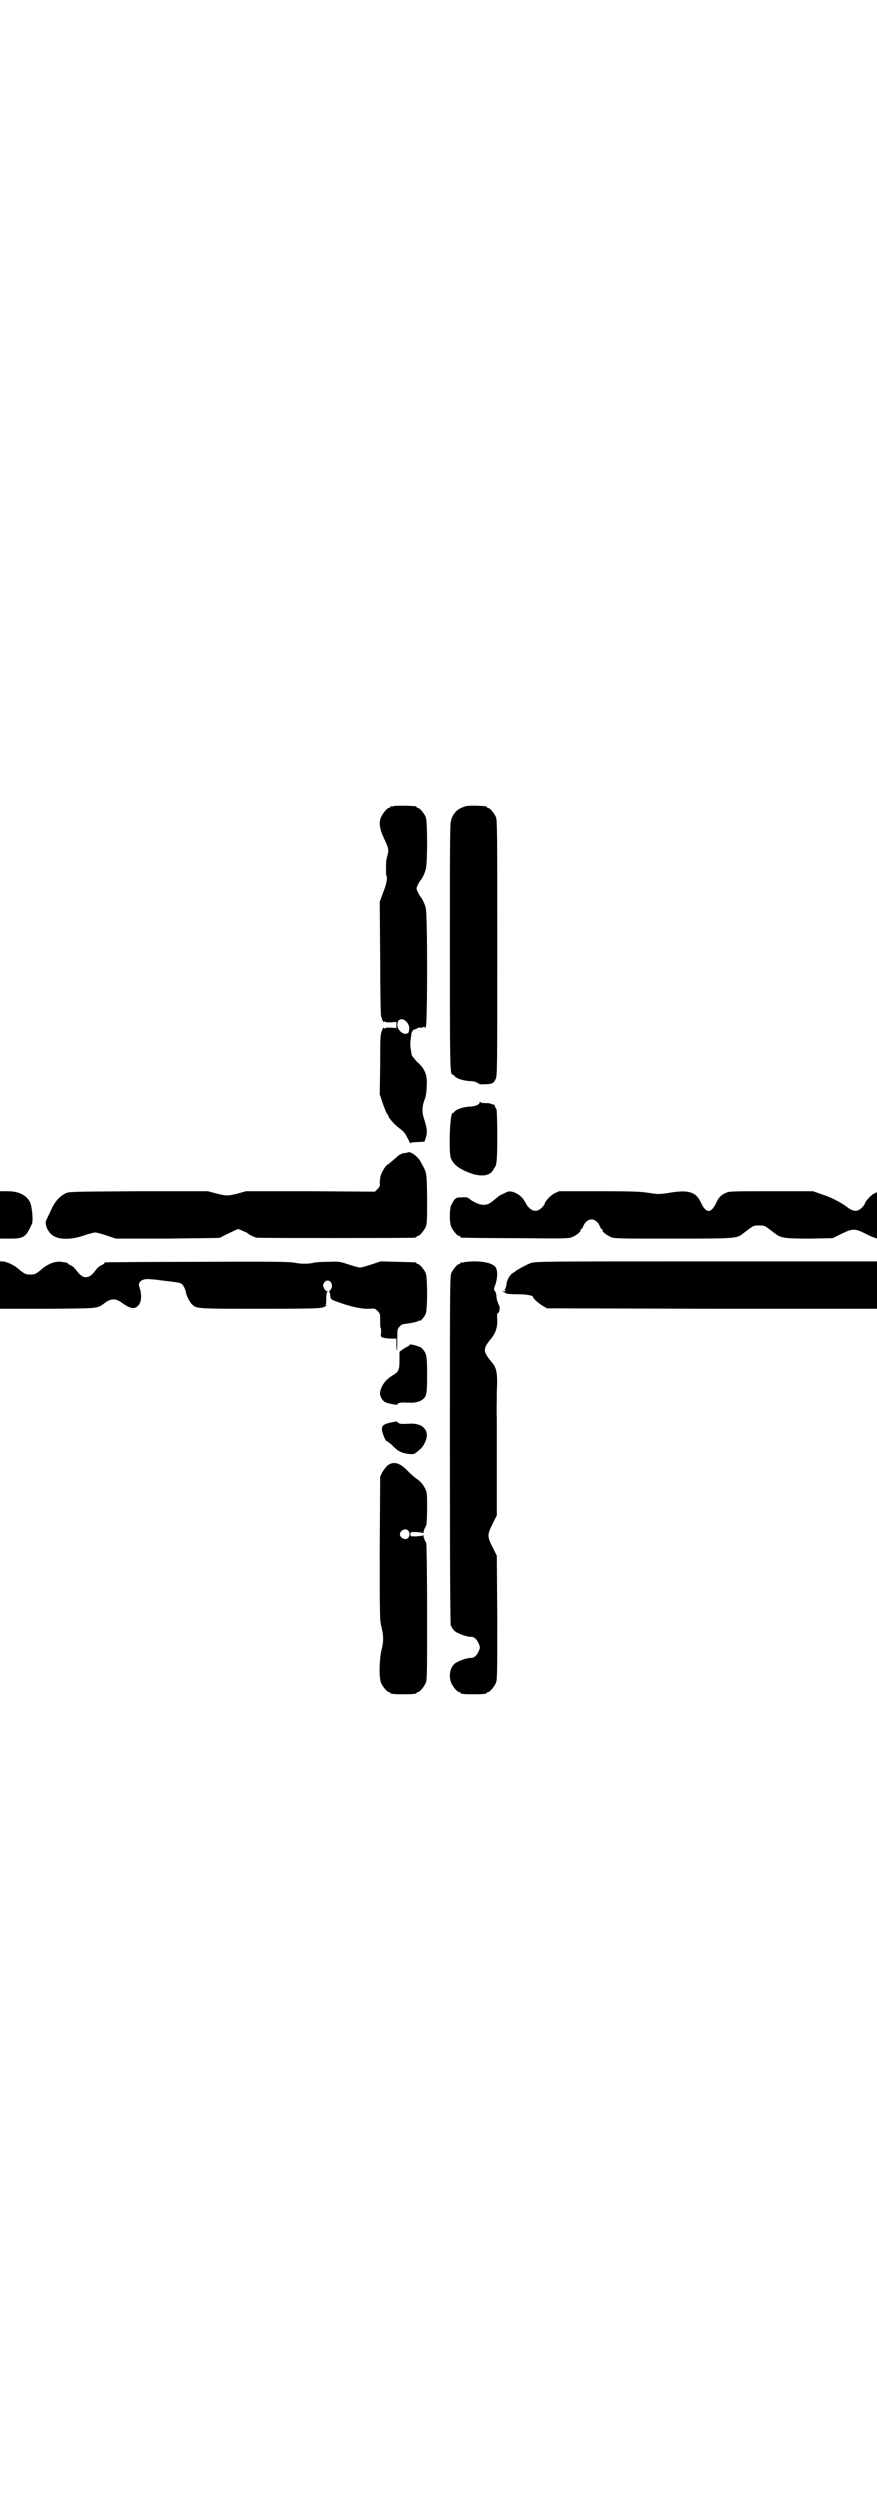 <?xml version="1.0" standalone="no"?>
<!DOCTYPE svg PUBLIC "-//W3C//DTD SVG 20010904//EN"
 "http://www.w3.org/TR/2001/REC-SVG-20010904/DTD/svg10.dtd">
<svg version="1.0" xmlns="http://www.w3.org/2000/svg"
 width="1000pt" height="2850pt" viewBox="0 0 1000 2850"
 preserveAspectRatio="xMidYMid meet">
<g transform="translate(0,2850) scale(0.5,-0.5)"
fill="#000000" stroke="none">
<path d="M898 3862 c-3 -1 -6 -1 -7 0 0 0 -1 0 -1 -2 0 -1 -1 -2 -3 -2 -4 0
-14 -12 -18 -21 -5 -13 -4 -25 6 -47 11 -23 12 -28 9 -38 -1 -4 -2 -10 -3 -13
-1 -8 -1 -33 0 -35 3 -5 1 -19 -7 -38 l-8 -22 1 -127 c0 -71 1 -130 2 -133 3
-12 6 -16 7 -14 1 2 2 2 2 1 0 -2 4 -2 13 -2 l13 1 0 -7 0 -7 -13 1 c-9 0 -13
0 -13 -2 0 -1 -1 -1 -2 1 -1 2 -2 1 -4 -3 -5 -12 -5 -18 -5 -82 l-1 -66 7 -21
c4 -11 8 -22 10 -24 2 -2 3 -4 3 -5 0 -4 14 -19 24 -27 9 -6 13 -10 19 -22 4
-8 7 -14 7 -13 0 2 5 3 16 3 l16 1 3 9 c4 11 3 22 -3 40 -6 17 -6 30 0 46 3 7
5 20 5 30 2 26 -3 41 -23 58 -5 6 -10 12 -11 14 -4 22 -4 25 -2 40 1 5 1 10 2
12 0 1 0 2 1 2 1 0 2 1 1 2 -1 1 2 2 5 3 3 1 6 2 6 3 0 1 3 1 7 1 3 0 7 0 7 2
2 1 2 1 2 -1 0 -2 1 -2 3 0 4 4 4 258 0 272 -3 11 -8 20 -11 24 -2 2 -5 7 -7
12 -4 8 -4 8 0 17 2 4 5 9 7 11 3 4 8 13 11 24 4 14 4 109 0 119 -4 9 -14 21
-18 21 -2 0 -3 1 -3 2 0 2 -1 2 -26 3 -12 0 -23 0 -26 -1z m31 -494 c4 -7 5
-10 4 -15 -1 -9 -1 -8 -7 -10 -8 -2 -20 10 -20 20 0 15 13 18 23 5z"/>
<path d="M1063 3862 c-18 -5 -28 -13 -34 -31 -3 -8 -3 -37 -3 -287 0 -275 0
-294 6 -294 1 0 4 -2 6 -5 6 -5 19 -9 34 -10 9 0 15 -2 20 -6 1 -1 7 -2 13 -1
18 0 20 2 25 11 4 8 4 10 4 299 0 262 0 292 -3 299 -4 9 -14 21 -18 21 -2 0
-3 1 -3 2 0 2 -1 2 -23 3 -10 0 -21 0 -24 -1z"/>
<path d="M1094 3187 c0 -5 -10 -10 -23 -10 -14 -1 -27 -5 -33 -10 -2 -3 -5 -5
-6 -5 -6 0 -9 -86 -4 -102 6 -16 21 -27 51 -37 23 -6 39 -3 46 10 1 2 2 4 3 5
5 5 6 19 6 75 0 32 -1 59 -2 59 -1 0 -2 2 -3 5 -1 3 -2 5 -3 5 0 -1 -3 0 -6 1
-3 2 -9 2 -15 2 -6 0 -9 1 -10 3 0 2 -1 1 -1 -1z"/>
<path d="M929 3072 c0 0 -4 -1 -8 -1 -5 -1 -10 -4 -13 -6 -6 -6 -23 -20 -25
-21 -4 -2 -13 -17 -15 -25 -1 -4 -2 -12 -2 -16 1 -6 0 -9 -5 -14 l-6 -6 -147
1 -147 0 -18 -5 c-23 -6 -27 -6 -50 0 l-19 5 -158 0 c-158 -1 -159 -1 -167 -5
-15 -8 -25 -20 -34 -41 -4 -8 -8 -17 -9 -19 -6 -11 5 -32 18 -38 15 -8 41 -7
67 2 12 4 23 7 26 7 3 0 14 -3 26 -7 l21 -7 117 0 c65 1 119 1 121 2 1 1 6 3
11 6 4 2 13 6 19 9 l11 5 10 -4 c6 -3 12 -5 12 -6 1 -2 13 -8 20 -10 5 -1 351
-1 360 0 3 0 5 2 5 2 0 1 1 2 3 2 4 0 14 12 18 21 3 7 3 17 3 65 -1 62 0 56
-14 82 -7 14 -26 27 -31 22z"/>
<path d="M0 2930 l0 -54 22 0 c33 0 37 3 51 34 3 8 0 40 -5 50 -9 16 -26 24
-51 24 l-17 0 0 -54z"/>
<path d="M1158 2983 c-5 -2 -17 -8 -19 -9 -1 -1 -6 -5 -11 -9 -12 -10 -16 -12
-26 -12 -9 0 -26 8 -33 15 -3 2 -7 3 -16 2 -12 0 -13 -1 -18 -7 -2 -3 -5 -9
-7 -13 -3 -10 -3 -38 1 -47 4 -9 14 -21 18 -21 2 0 3 -1 3 -2 0 -1 1 -2 3 -2
1 0 56 -1 122 -1 107 -1 121 -1 129 2 10 4 20 12 20 16 0 2 1 3 2 3 1 0 3 3 4
6 9 21 29 21 38 0 1 -3 3 -6 4 -6 1 0 2 -1 2 -3 0 -4 8 -10 18 -15 9 -4 12 -4
142 -4 146 0 146 0 161 12 4 3 12 9 16 12 7 5 9 6 20 6 11 0 13 -1 20 -6 4 -3
12 -9 16 -12 14 -11 23 -12 80 -12 l52 1 20 10 c25 12 31 12 51 2 8 -4 18 -9
22 -10 l8 -3 0 53 0 53 -8 -4 c-8 -5 -20 -19 -20 -23 0 -1 -3 -5 -7 -9 -9 -9
-19 -9 -32 1 -14 11 -37 23 -59 30 l-20 7 -96 0 c-88 0 -96 0 -103 -4 -10 -4
-16 -10 -21 -21 -6 -13 -12 -20 -18 -20 -6 0 -12 7 -18 20 -11 24 -29 29 -74
21 -21 -3 -23 -3 -43 0 -19 3 -34 4 -114 4 l-92 0 -11 -5 c-9 -5 -22 -19 -22
-24 0 -1 -3 -5 -7 -9 -9 -9 -20 -9 -29 1 -3 3 -6 7 -6 8 0 1 -3 5 -6 10 -8 12
-26 21 -36 18z"/>
<path d="M0 2770 l0 -54 109 0 c120 1 112 0 131 14 12 9 24 10 36 1 21 -15 30
-17 39 -8 7 6 9 24 4 39 -3 9 -3 10 0 15 5 6 14 8 27 6 5 0 14 -1 19 -2 43 -5
47 -5 52 -11 2 -3 5 -8 6 -12 1 -10 8 -24 14 -31 11 -11 7 -11 156 -11 131 0
138 1 146 4 4 2 7 4 5 4 -1 0 -2 1 -1 2 1 2 1 8 1 15 0 8 1 12 2 13 2 2 2 2 0
2 -2 0 -5 3 -7 7 -3 6 -3 7 0 12 7 12 22 2 17 -12 -2 -3 -4 -7 -5 -7 -1 -1 -1
-2 0 -2 1 0 2 -3 2 -7 1 -9 1 -10 16 -15 29 -11 57 -17 73 -16 12 1 13 1 19
-5 6 -6 6 -7 6 -22 0 -8 0 -16 1 -16 1 -1 1 -5 1 -11 -1 -9 -1 -10 5 -12 4 -1
12 -2 18 -2 l12 0 0 -14 c0 -8 1 -14 1 -13 1 0 1 12 1 25 0 22 0 24 5 29 4 5
7 6 16 7 15 2 23 4 27 6 2 1 4 2 4 1 0 -3 11 10 13 16 4 10 4 82 0 92 -4 9
-14 21 -18 21 -2 0 -3 1 -3 2 0 2 -1 2 -43 3 l-39 1 -21 -7 c-12 -4 -23 -7
-26 -7 -3 0 -14 3 -26 7 -21 7 -22 7 -48 6 -14 0 -28 -1 -31 -2 -11 -3 -31 -3
-44 0 -11 2 -38 3 -221 2 -114 0 -209 -1 -210 -1 -2 0 -3 -1 -3 -2 0 -1 -3 -3
-7 -5 -4 -1 -9 -6 -12 -10 -9 -12 -15 -17 -23 -17 -8 0 -14 5 -23 17 -3 4 -8
9 -12 10 -4 2 -7 4 -7 5 0 1 -1 1 -2 1 -2 1 -7 1 -12 2 -13 2 -30 -4 -44 -16
-14 -12 -17 -13 -27 -13 -10 0 -13 1 -27 13 -10 9 -28 17 -37 17 l-5 0 0 -54z"/>
<path d="M1058 2822 c-3 -1 -6 -1 -7 0 0 0 -1 0 -1 -2 0 -1 -1 -2 -3 -2 -4 0
-14 -12 -18 -21 -3 -7 -3 -46 -3 -402 0 -306 1 -395 2 -401 2 -4 5 -9 8 -12 6
-6 28 -14 37 -14 8 1 15 -6 19 -16 3 -7 3 -9 0 -16 -4 -10 -11 -17 -19 -16 -9
0 -31 -8 -37 -14 -10 -9 -13 -28 -7 -43 4 -9 14 -21 18 -21 2 0 3 -1 3 -2 0
-2 9 -3 30 -3 21 0 30 1 30 3 0 1 1 2 3 2 4 0 14 12 18 21 3 7 3 24 3 149 l-1
141 -10 20 c-12 24 -12 28 0 52 l10 20 0 101 c0 56 0 110 0 121 -1 11 0 38 0
59 2 45 0 55 -13 70 -19 23 -19 29 0 52 10 12 15 26 14 44 -1 10 0 14 1 14 4
0 6 13 3 18 -2 3 -2 5 -2 5 0 0 -1 2 -2 5 -1 3 -2 9 -2 13 -1 5 -2 9 -4 10 -2
2 -2 4 2 15 5 15 5 33 0 39 -6 8 -24 13 -47 13 -11 0 -22 -1 -25 -2z"/>
<path d="M1210 2820 c-9 -3 -32 -16 -34 -18 -1 -1 -3 -3 -6 -4 -8 -5 -14 -17
-15 -26 0 -4 -2 -9 -3 -11 -2 -2 -1 -3 1 -4 2 0 1 -1 -3 -1 -5 0 -6 -1 -3 -1
2 -1 5 -2 7 -4 2 -1 12 -2 27 -2 23 0 35 -3 35 -7 0 -3 15 -16 23 -20 l8 -5
377 -1 376 0 0 54 0 54 -390 0 c-369 0 -391 0 -400 -4z"/>
<path d="M934 2634 c0 -1 -2 -3 -4 -4 -3 -1 -8 -4 -12 -7 l-7 -5 0 -20 c0 -23
-2 -26 -19 -36 -12 -8 -20 -18 -24 -31 -2 -8 -2 -10 1 -17 4 -9 10 -13 24 -15
5 -1 10 -2 11 -2 1 -1 2 0 2 1 0 3 9 5 19 4 4 0 9 0 11 0 7 -1 21 2 26 6 11 7
12 13 12 58 0 43 -1 48 -11 59 -3 3 -5 5 -5 4 0 -1 -2 0 -4 1 -6 3 -20 6 -20
4z"/>
<path d="M904 2459 c-1 0 -6 -1 -11 -2 -6 -1 -13 -3 -16 -5 -5 -3 -6 -4 -6
-12 1 -8 8 -26 11 -26 1 0 5 -3 10 -7 12 -12 16 -15 23 -18 9 -4 28 -6 31 -3
15 11 19 16 23 25 8 16 5 30 -8 38 -4 3 -18 6 -25 5 -21 -1 -25 -1 -29 3 -1 2
-3 2 -3 2z"/>
<path d="M883 2358 c-4 -4 -9 -11 -12 -16 l-4 -9 -1 -163 c0 -159 0 -164 4
-180 5 -20 5 -33 0 -52 -5 -20 -6 -64 -1 -75 4 -9 14 -21 18 -21 2 0 3 -1 3
-2 0 -2 9 -3 30 -3 21 0 30 1 30 3 0 1 1 2 3 2 4 0 14 12 18 21 3 7 3 25 3
161 0 85 -1 156 -2 158 -4 7 -7 15 -6 17 0 1 -1 1 -2 0 -1 -1 -8 -1 -15 -2
-13 0 -13 0 -13 5 0 5 0 5 13 5 7 -1 14 -1 15 -2 1 -1 2 -1 2 0 -1 2 2 10 6
17 1 2 2 19 2 38 0 28 0 37 -3 43 -5 11 -12 20 -22 26 -4 3 -13 11 -20 18 -18
19 -33 22 -46 11z m48 -148 c4 -4 4 -12 0 -16 -5 -7 -19 -1 -19 8 0 9 14 15
19 8z"/>
</g>
</svg>
